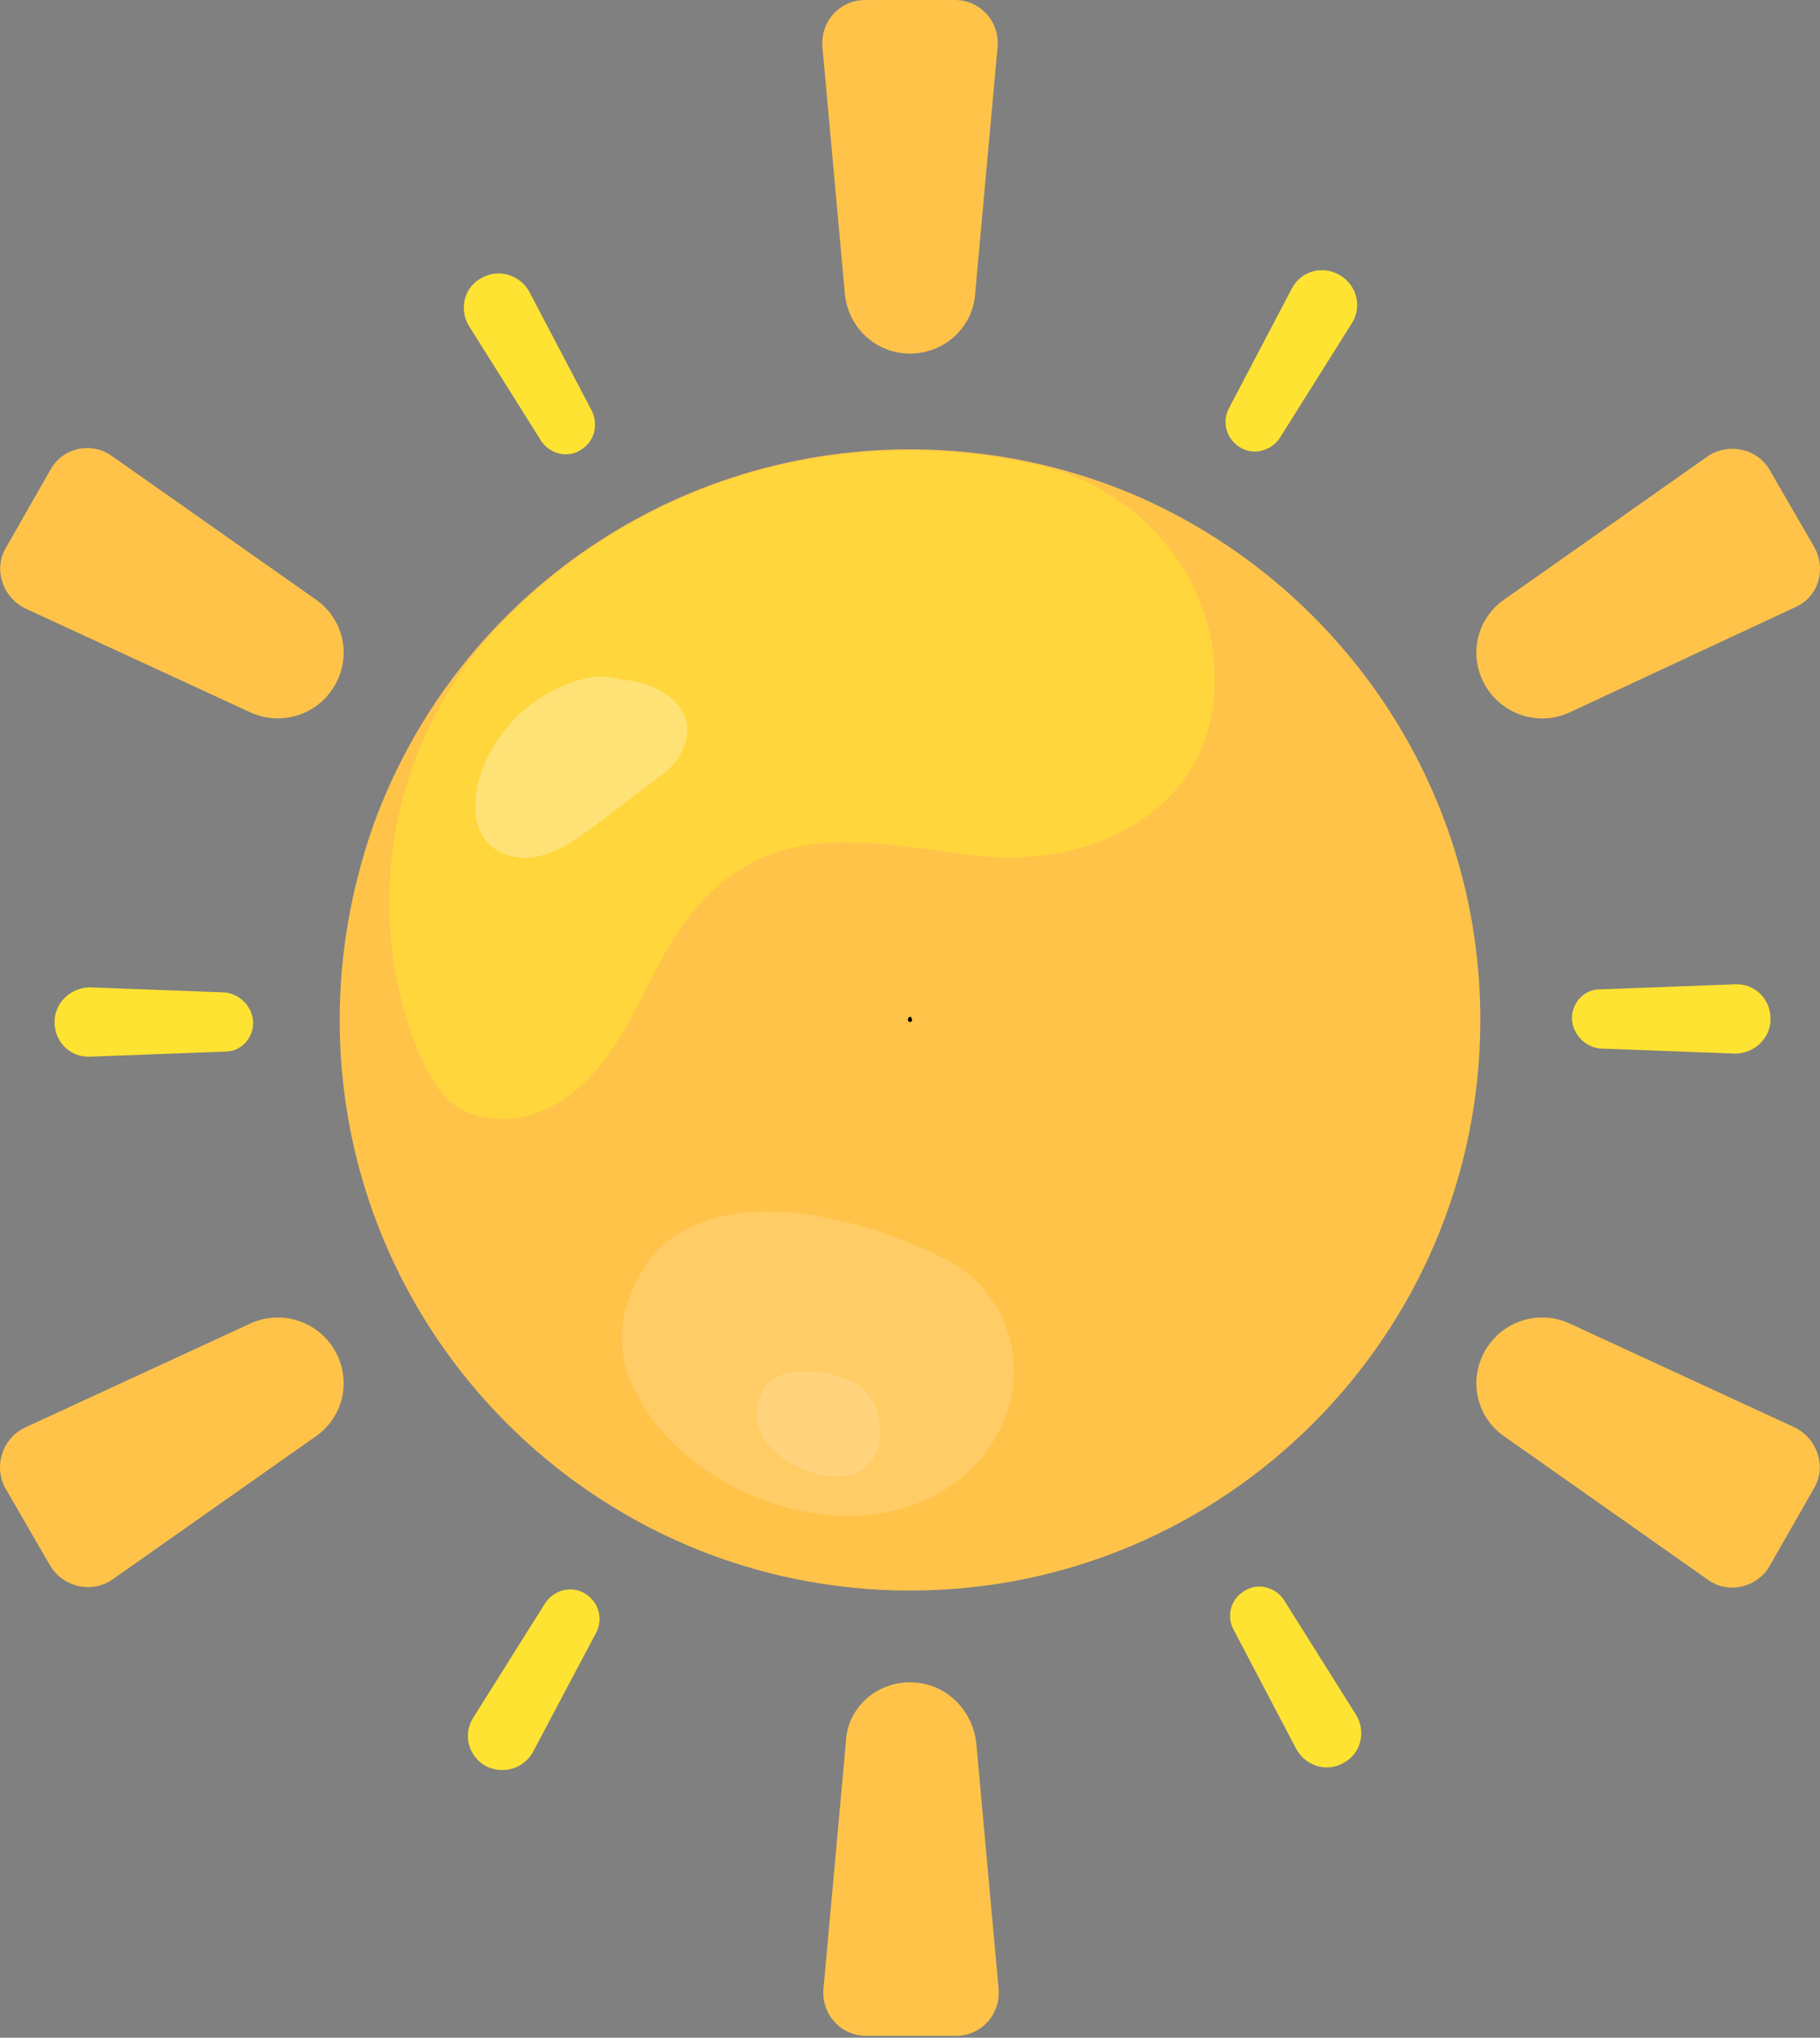 <svg width="168" height="188" viewBox="0 0 168 188" fill="none" xmlns="http://www.w3.org/2000/svg">
<rect x="0" y="0" width="168" height="188" fill="#808080" stroke="none"/>
<path fill-rule="evenodd" clip-rule="evenodd" d="M136.645 94.101C136.645 123.149 113.049 146.745 84.001 146.745C54.952 146.745 31.356 123.149 31.356 94.101C31.356 87.803 32.484 81.786 34.458 76.146C41.791 55.84 61.251 41.457 84.001 41.457C91.333 41.457 98.384 42.961 104.776 45.687C123.484 53.772 136.645 72.385 136.645 94.101Z" fill="#FFC34A"/>
<path opacity="0.6" fill-rule="evenodd" clip-rule="evenodd" d="M90.392 78.965C85.88 78.495 81.367 77.555 76.855 77.743C69.428 78.025 64.728 81.879 61.25 88.178C58.241 93.63 55.891 100.305 49.593 102.655C46.866 103.689 43.482 103.407 41.32 101.433C40.192 100.305 39.44 98.8 38.782 97.39C38.782 97.296 38.688 97.296 38.688 97.202C32.953 83.289 36.337 67.214 47.054 56.685C56.549 47.285 69.616 41.55 83.999 41.55C88.042 41.55 91.896 42.02 95.656 42.866C104.023 44.746 110.604 51.327 111.92 59.788C112.014 60.163 112.014 60.446 112.014 60.822C113.33 73.701 101.955 80.187 90.392 78.965Z" fill="#FFE332"/>
<path opacity="0.3" fill-rule="evenodd" clip-rule="evenodd" d="M56.08 62.422C55.234 62.422 54.388 62.422 53.636 62.704C49.312 63.833 45.739 67.311 44.329 71.541C43.483 74.267 43.577 77.746 46.773 78.874C47.431 79.062 48.089 79.156 48.653 79.156C51.098 78.968 53.072 77.558 54.952 76.147L61.157 71.447C62.002 70.789 62.755 69.943 63.131 68.909C64.071 66.465 62.755 64.772 60.968 63.739C59.84 63.08 58.618 62.798 57.396 62.704L56.08 62.422Z" fill="white"/>
<path opacity="0.15" fill-rule="evenodd" clip-rule="evenodd" d="M57.584 121.456C57.208 123.524 57.396 125.687 58.242 127.567C63.225 138.942 81.744 144.77 90.487 134.617C94.153 130.387 94.717 124.088 91.333 119.576C89.923 117.602 87.761 116.286 85.504 115.346C78.454 112.055 66.609 109.235 60.498 115.534C59.088 117.226 58.054 119.294 57.584 121.456Z" fill="white"/>
<path opacity="0.15" fill-rule="evenodd" clip-rule="evenodd" d="M70.088 129.071C69.618 130.387 69.9 131.986 70.84 133.208C71.78 134.43 73.284 135.276 74.882 135.84C76.48 136.31 78.361 136.498 79.771 135.464C82.309 133.49 81.463 128.883 78.737 127.473C77.796 127.003 76.762 126.815 75.728 126.627C73.378 126.345 70.84 126.533 70.088 129.071Z" fill="white"/>
<path fill-rule="evenodd" clip-rule="evenodd" d="M84.189 94.106C84.189 94.2 84.094 94.294 84 94.294C83.906 94.294 83.812 94.2 83.812 94.106V94.012C83.812 93.918 83.906 93.823 84 93.823H84.094C84.189 94.012 84.189 94.106 84.189 94.106Z" fill="black"/>
<path fill-rule="evenodd" clip-rule="evenodd" d="M84 32.621C80.804 32.621 78.266 30.176 77.984 27.074L75.915 4.324C75.727 1.974 77.513 0 79.864 0H88.136C90.487 0 92.273 1.974 92.085 4.324L90.016 27.074C89.829 30.176 87.196 32.621 84 32.621Z" fill="#FFC34A"/>
<path fill-rule="evenodd" clip-rule="evenodd" d="M30.886 63.266C29.288 65.993 25.903 67.027 23.083 65.711L2.307 56.122C0.239 55.088 -0.607 52.55 0.521 50.575L4.658 43.337C5.786 41.269 8.512 40.705 10.392 42.115L29.1 55.276C31.732 57.062 32.484 60.54 30.886 63.266Z" fill="#FFC34A"/>
<path fill-rule="evenodd" clip-rule="evenodd" d="M30.886 124.563C32.484 127.289 31.732 130.767 29.099 132.553L10.392 145.715C8.512 147.031 5.88 146.467 4.657 144.492L0.521 137.348C-0.607 135.374 0.145 132.742 2.307 131.707L23.083 122.119C25.903 120.803 29.288 121.837 30.886 124.563Z" fill="#FFC34A"/>
<path fill-rule="evenodd" clip-rule="evenodd" d="M84.001 155.208C87.197 155.208 89.736 157.652 90.112 160.754L92.18 183.504C92.368 185.854 90.582 187.828 88.231 187.828H79.959C77.608 187.828 75.822 185.854 76.01 183.504L78.079 160.754C78.172 157.652 80.805 155.208 84.001 155.208Z" fill="#FFC34A"/>
<path fill-rule="evenodd" clip-rule="evenodd" d="M137.114 124.563C138.712 121.837 142.097 120.803 144.917 122.119L165.693 131.707C167.761 132.742 168.607 135.28 167.479 137.254L163.342 144.492C162.214 146.467 159.488 147.125 157.608 145.715L138.9 132.553C136.268 130.767 135.516 127.289 137.114 124.563Z" fill="#FFC34A"/>
<path fill-rule="evenodd" clip-rule="evenodd" d="M137.114 63.27C135.516 60.544 136.268 57.066 138.9 55.28L157.608 42.119C159.488 40.803 162.214 41.367 163.342 43.341L167.479 50.485C168.607 52.553 167.855 55.092 165.693 56.032L144.917 65.714C142.097 67.031 138.712 65.996 137.114 63.27Z" fill="#FFC34A"/>
<path fill-rule="evenodd" clip-rule="evenodd" d="M53.541 41.55C52.319 42.302 50.721 41.831 49.969 40.703L43.294 30.081C42.354 28.576 42.824 26.508 44.422 25.662C46.02 24.722 47.995 25.38 48.841 26.884L54.669 37.977C55.233 39.293 54.857 40.797 53.541 41.55Z" fill="#FFE332"/>
<path fill-rule="evenodd" clip-rule="evenodd" d="M23.364 94.385C23.364 95.795 22.236 97.017 20.826 97.017L8.323 97.487C6.537 97.581 5.033 96.171 5.033 94.291C5.033 92.505 6.537 91.095 8.323 91.095L20.826 91.565C22.236 91.753 23.364 92.975 23.364 94.385Z" fill="#FFE332"/>
<path fill-rule="evenodd" clip-rule="evenodd" d="M54.011 147.027C55.234 147.779 55.704 149.283 55.046 150.599L49.217 161.598C48.371 163.196 46.397 163.76 44.799 162.914C43.201 161.974 42.73 160 43.671 158.496L50.345 147.873C51.191 146.651 52.789 146.275 54.011 147.027Z" fill="#FFE332"/>
<path fill-rule="evenodd" clip-rule="evenodd" d="M114.928 146.742C116.151 145.99 117.749 146.46 118.501 147.588L125.175 158.211C126.115 159.715 125.645 161.783 124.047 162.63C122.449 163.57 120.475 162.912 119.629 161.313L113.8 150.221C113.236 148.998 113.612 147.494 114.928 146.742Z" fill="#FFE332"/>
<path fill-rule="evenodd" clip-rule="evenodd" d="M145.107 93.915C145.107 92.504 146.235 91.282 147.645 91.282L160.148 90.812C161.934 90.718 163.438 92.128 163.438 94.009C163.438 95.795 161.934 97.205 160.148 97.205L147.645 96.735C146.235 96.547 145.107 95.325 145.107 93.915Z" fill="#FFE332"/>
<path fill-rule="evenodd" clip-rule="evenodd" d="M114.458 41.269C113.236 40.517 112.766 39.013 113.424 37.697L119.253 26.604C120.099 25.006 122.073 24.442 123.671 25.382C125.269 26.322 125.739 28.296 124.799 29.8L118.125 40.423C117.279 41.645 115.681 42.021 114.458 41.269Z" fill="#FFE332"/>
</svg>
